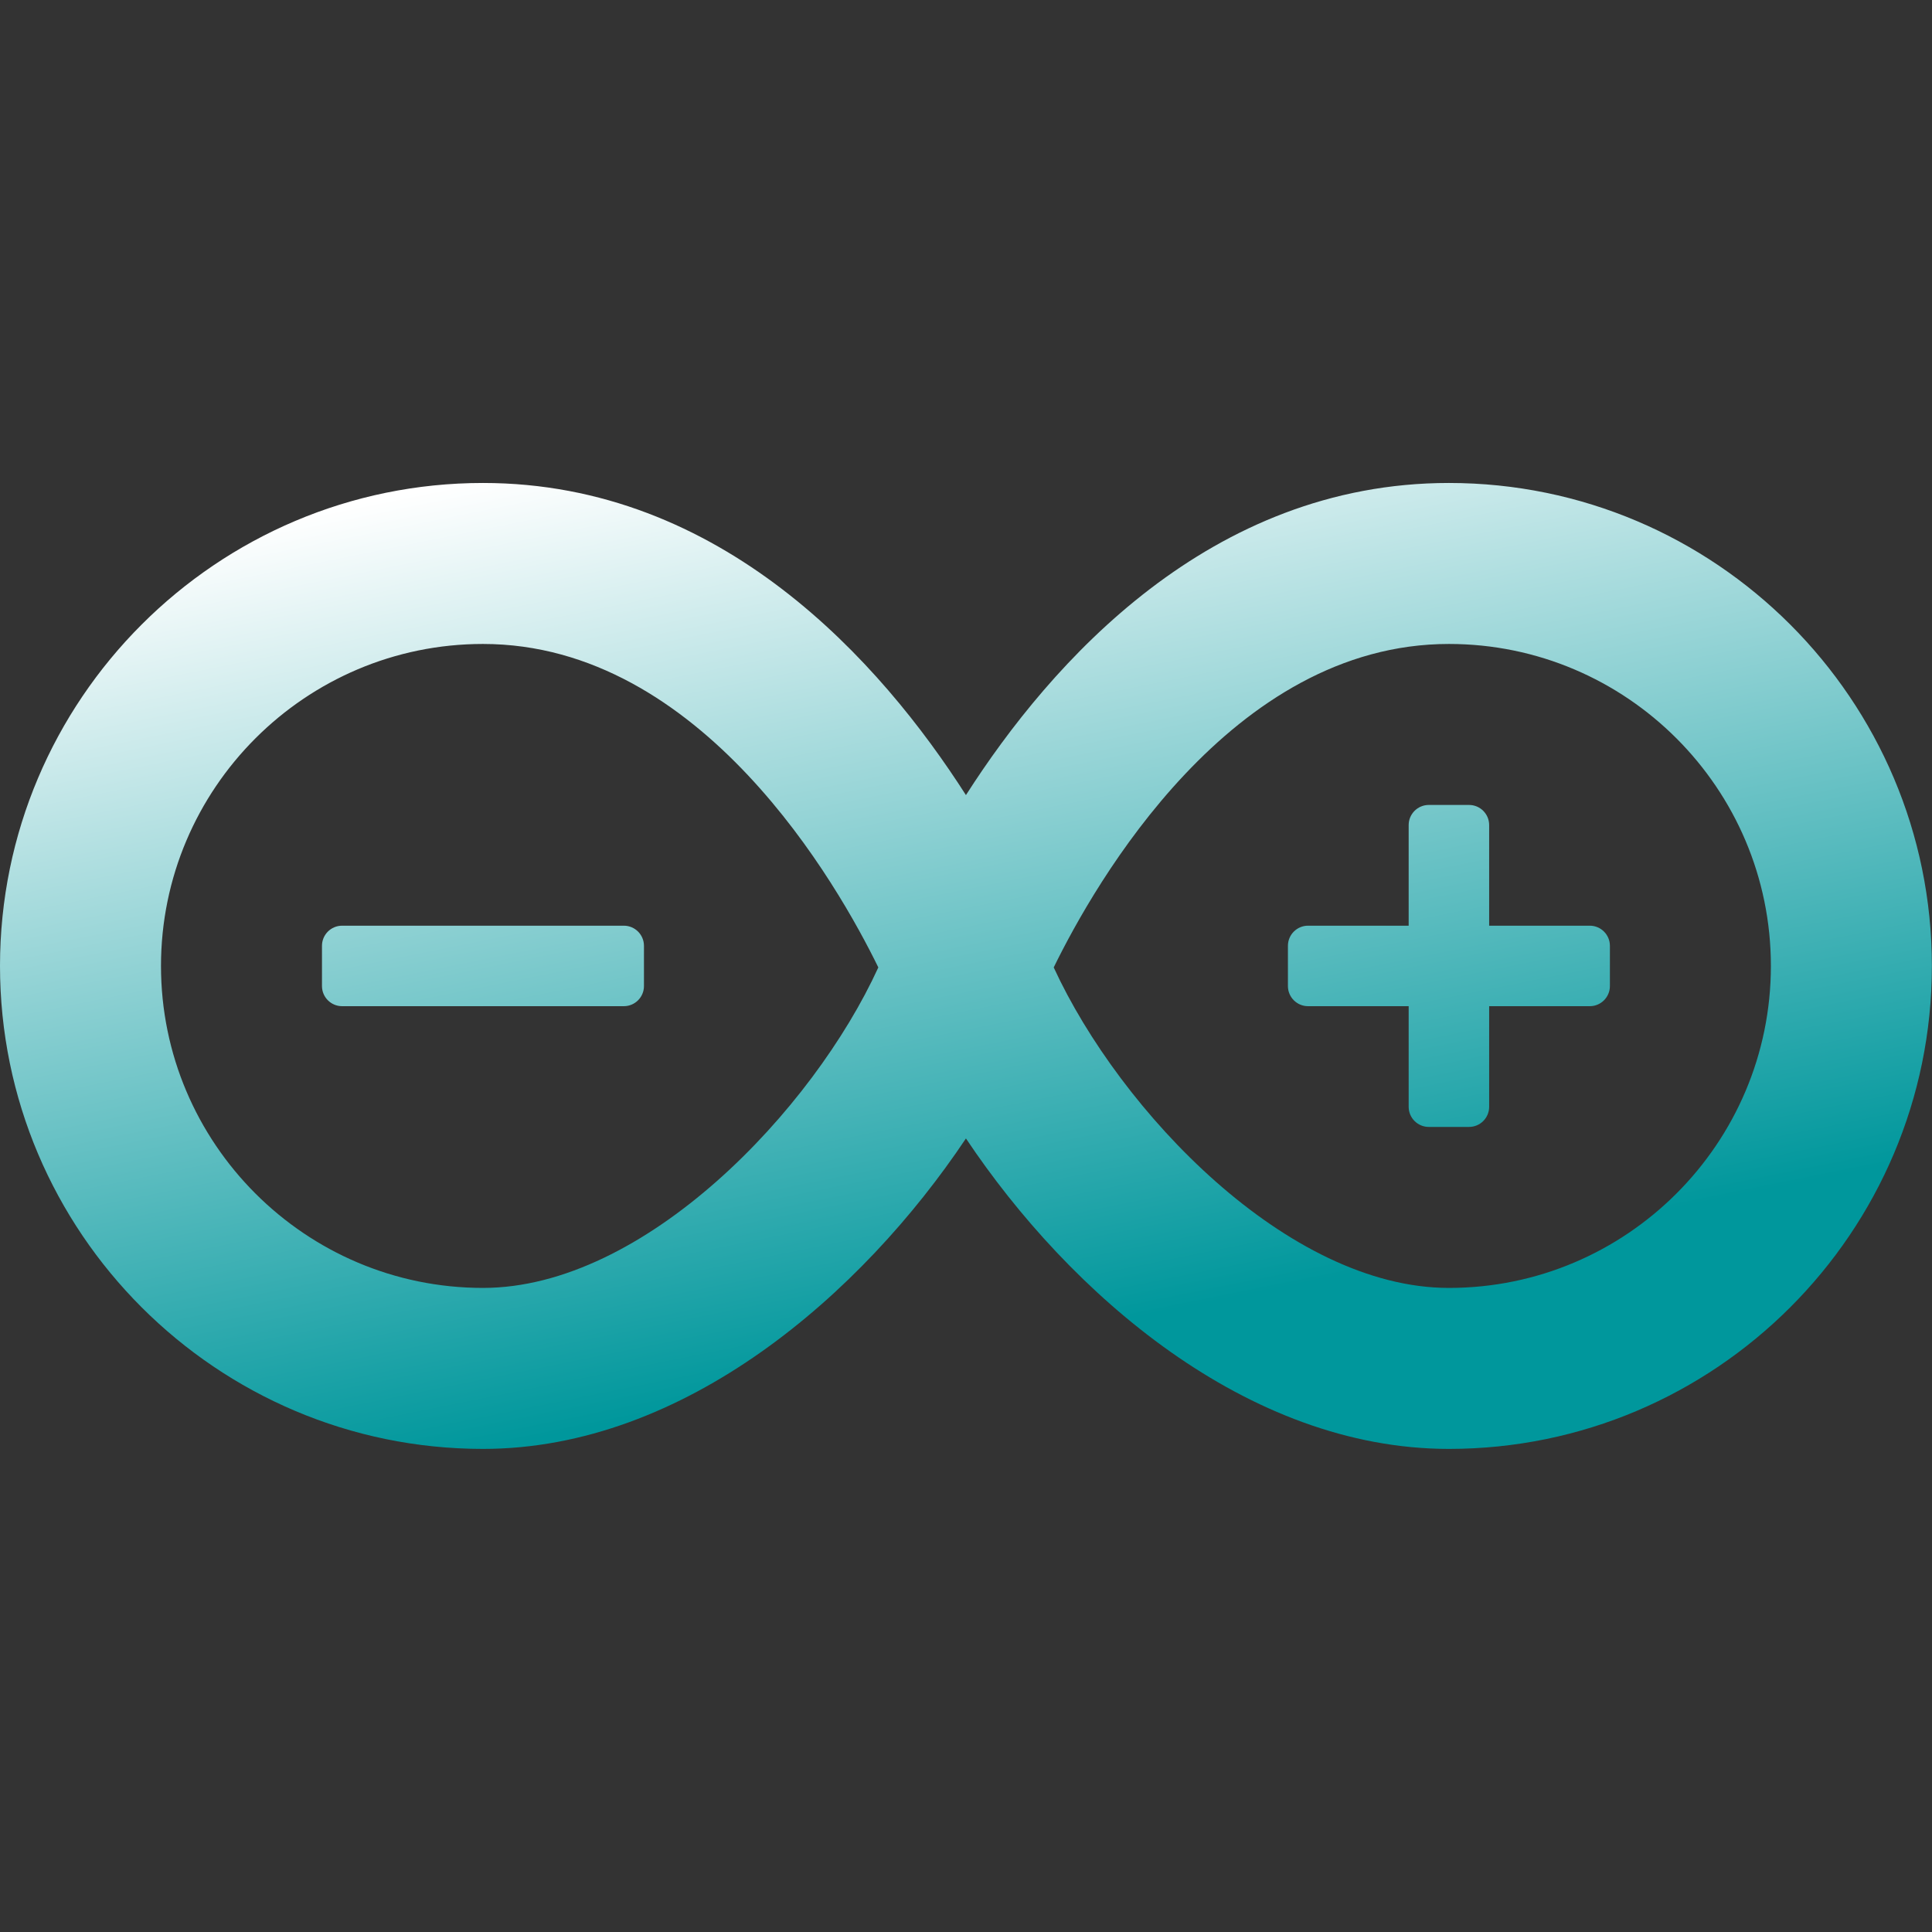 <svg xmlns="http://www.w3.org/2000/svg" xmlns:xlink="http://www.w3.org/1999/xlink" viewBox="0,0,256,256" width="48px" height="48px" fill-rule="nonzero"><rect x="0" y="0" width="256" height="256" fill="#333333" stroke="none"/><defs><linearGradient x1="21.175" y1="10.027" x2="25.872" y2="33.258" gradientUnits="userSpaceOnUse" id="color-1"><stop offset="0" stop-color="#ffffff"></stop><stop offset="0.998" stop-color="#00979c"></stop></linearGradient></defs><g fill="url(#color-1)" fill-rule="nonzero" stroke="none" stroke-width="1" stroke-linecap="butt" stroke-linejoin="miter" stroke-miterlimit="10" stroke-dasharray="" stroke-dashoffset="0" font-family="none" font-weight="none" font-size="none" text-anchor="none" style="mix-blend-mode: normal"><g transform="scale(5.333,5.333)"><path d="M36,36c-5.018,0 -9.425,-3.859 -12,-7.714c-2.575,3.855 -6.982,7.714 -12,7.714c-6.617,0 -12,-5.383 -12,-12c0,-6.617 5.383,-12 12,-12c5.935,0 9.884,4.448 12,7.755c2.116,-3.307 6.065,-7.755 12,-7.755c6.617,0 12,5.383 12,12c0,6.617 -5.383,12 -12,12zM26.181,24.037c1.647,3.577 5.819,7.963 9.819,7.963c4.411,0 8,-3.589 8,-8c0,-4.411 -3.589,-8 -8,-8c-5.416,0 -8.801,5.954 -9.819,8.037zM12,16c-4.411,0 -8,3.589 -8,8c0,4.411 3.589,8 8,8c4.017,0 8.206,-4.422 9.823,-7.963c-0.986,-2.019 -4.378,-8.037 -9.823,-8.037zM16,24.5v-1c0,-0.276 -0.224,-0.5 -0.5,-0.5h-7c-0.276,0 -0.5,0.224 -0.5,0.5v1c0,0.276 0.224,0.5 0.5,0.5h7c0.276,0 0.5,-0.224 0.5,-0.5zM39.5,23h-2.5v-2.5c0,-0.276 -0.224,-0.5 -0.5,-0.5h-1c-0.276,0 -0.5,0.224 -0.5,0.5v2.5h-2.5c-0.276,0 -0.5,0.224 -0.5,0.5v1c0,0.276 0.224,0.5 0.5,0.5h2.5v2.5c0,0.276 0.224,0.5 0.5,0.5h1c0.276,0 0.5,-0.224 0.5,-0.5v-2.5h2.5c0.276,0 0.5,-0.224 0.5,-0.5v-1c0,-0.276 -0.224,-0.5 -0.5,-0.5z"></path></g></g></svg>